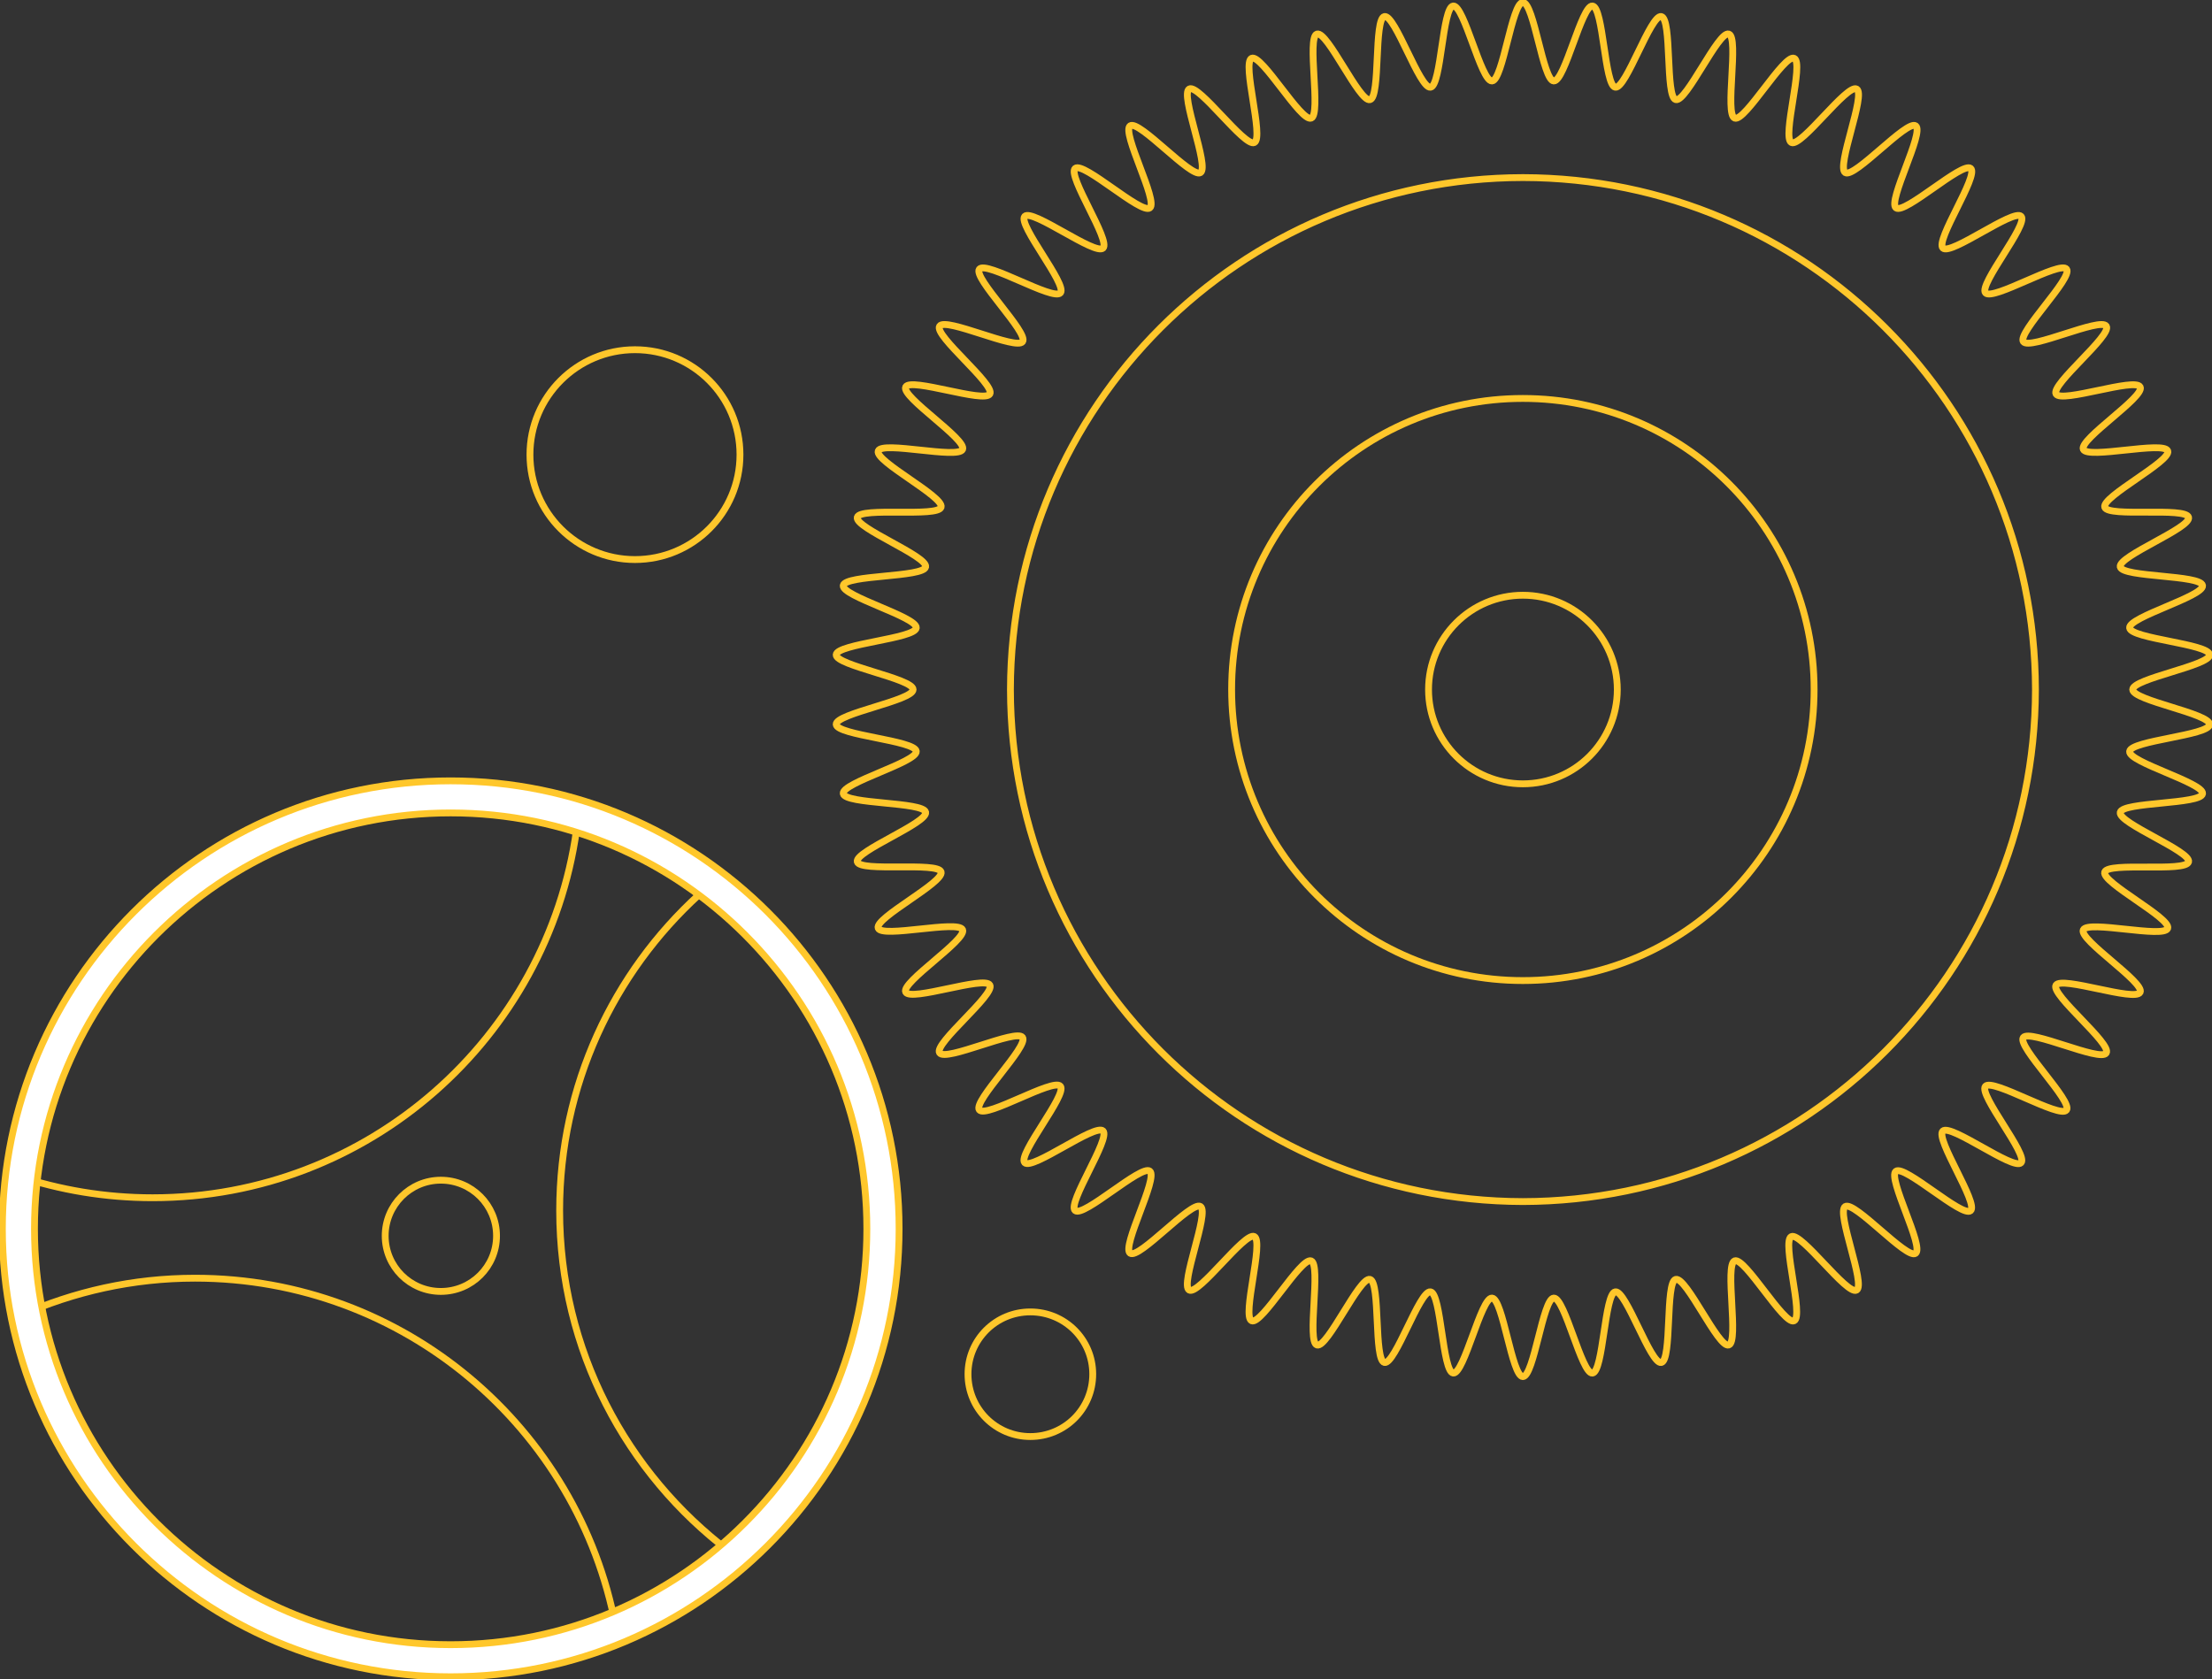 <svg width="324" height="246" viewBox="0 0 324 246" fill="none" xmlns="http://www.w3.org/2000/svg">
<rect x="0" y="0" width="324" height="246" fill="#333333" stroke="none"/>
<g clip-path="url(#clip0)">
<path d="M312.382 101.019C312.382 99.411 323.736 97.511 323.653 95.924C323.563 94.316 312.083 93.581 311.931 91.987C311.757 90.392 322.855 87.356 322.62 85.782C322.377 84.188 310.876 84.611 310.557 83.051C310.224 81.471 320.976 77.339 320.573 75.787C320.164 74.234 308.768 75.828 308.289 74.31C307.797 72.771 318.069 67.565 317.521 66.061C316.953 64.564 305.778 67.302 305.147 65.832C304.516 64.349 314.192 58.131 313.484 56.696C312.777 55.254 301.928 59.115 301.151 57.715C300.382 56.315 309.378 49.147 308.525 47.782C307.679 46.423 297.274 51.365 296.365 50.055C295.45 48.745 303.676 40.697 302.698 39.422C301.72 38.16 291.871 44.129 290.823 42.909C289.783 41.696 297.156 32.864 296.046 31.693C294.943 30.542 285.746 37.46 284.587 36.351C283.422 35.242 289.887 25.717 288.659 24.671C287.445 23.631 278.99 31.443 277.713 30.459C276.451 29.481 281.91 19.354 280.599 18.432C279.288 17.524 271.658 26.133 270.284 25.295C268.925 24.442 273.357 13.815 271.949 13.039C270.548 12.256 263.834 21.6 262.398 20.886C260.955 20.179 264.284 9.164 262.8 8.54C261.323 7.889 255.586 17.884 254.088 17.309C252.583 16.754 254.761 5.455 253.221 4.984C251.702 4.499 247.013 15.008 245.452 14.599C243.912 14.197 244.925 2.745 243.336 2.419C241.776 2.1 238.183 13.032 236.601 12.782C235.013 12.547 234.867 1.04 233.258 0.873C231.676 0.714 229.2 11.951 227.584 11.867C225.995 11.784 224.684 0.36 223.061 0.354C221.452 0.36 220.141 11.784 218.539 11.867C216.936 11.951 214.46 0.721 212.858 0.873C211.262 1.047 211.117 12.547 209.542 12.782C207.94 13.039 204.354 2.1 202.786 2.419C201.219 2.745 202.231 14.204 200.671 14.605C199.124 15.014 194.435 4.506 192.902 4.984C191.376 5.455 193.547 16.754 192.056 17.309C190.543 17.877 184.807 7.889 183.336 8.533C181.866 9.164 185.175 20.179 183.732 20.886C182.296 21.593 175.588 12.249 174.194 13.032C172.793 13.801 177.191 24.435 175.838 25.295C174.479 26.133 166.856 17.517 165.538 18.432C164.22 19.361 169.693 29.481 168.423 30.459C167.161 31.443 158.705 23.624 157.484 24.671C156.278 25.717 162.721 35.242 161.57 36.351C160.405 37.46 151.2 30.542 150.097 31.693C149.001 32.864 156.375 41.696 155.327 42.909C154.28 44.129 144.444 38.16 143.452 39.429C142.467 40.704 150.708 48.745 149.785 50.055C148.869 51.365 138.479 46.416 137.626 47.782C136.765 49.147 145.776 56.315 144.992 57.715C144.208 59.115 133.367 55.254 132.659 56.689C131.952 58.131 141.642 64.356 140.997 65.839C140.365 67.309 129.191 64.564 128.636 66.061C128.074 67.565 138.34 72.771 137.847 74.31C137.383 75.828 125.972 74.241 125.563 75.787C125.175 77.339 135.912 81.478 135.586 83.058C135.267 84.618 123.767 84.188 123.51 85.782C123.274 87.349 134.372 90.392 134.213 91.987C134.046 93.581 122.56 94.316 122.476 95.924C122.393 97.504 133.748 99.411 133.748 101.019C133.755 102.641 122.393 104.526 122.476 106.128C122.567 107.729 134.053 108.464 134.213 110.065C134.372 111.659 123.267 114.682 123.51 116.269C123.767 117.856 135.26 117.434 135.586 118.993C135.912 120.581 125.175 124.712 125.563 126.251C125.965 127.811 137.383 126.216 137.847 127.734C138.333 129.28 128.067 134.479 128.629 135.977C129.184 137.481 140.358 134.736 140.997 136.212C141.642 137.689 131.952 143.907 132.659 145.342C133.367 146.79 144.208 142.915 144.992 144.316C145.776 145.716 136.765 152.883 137.619 154.242C138.472 155.615 148.869 150.672 149.778 151.982C150.708 153.292 142.467 161.334 143.445 162.609C144.437 163.871 154.28 157.909 155.32 159.129C156.382 160.335 148.994 169.167 150.09 170.338C151.2 171.489 160.398 164.571 161.563 165.68C162.715 166.789 156.271 176.306 157.478 177.353C158.698 178.407 167.154 170.595 168.416 171.572C169.693 172.556 164.227 182.684 165.538 183.606C166.862 184.521 174.486 175.904 175.838 176.75C177.198 177.61 172.786 188.215 174.187 189.006C175.588 189.789 182.303 180.452 183.725 181.152C185.168 181.859 181.859 192.867 183.336 193.505C184.8 194.149 190.536 184.16 192.049 184.722C193.54 185.283 191.376 196.589 192.902 197.054C194.435 197.532 199.117 187.03 200.671 187.432C202.224 187.841 201.212 199.293 202.786 199.612C204.354 199.937 207.94 188.999 209.535 189.255C211.11 189.491 211.269 200.991 212.865 201.164C214.46 201.317 216.936 190.08 218.539 190.17C220.141 190.253 221.445 201.677 223.061 201.684C224.684 201.677 225.988 190.253 227.584 190.17C229.2 190.08 231.669 201.324 233.251 201.171C234.86 200.998 235.013 189.491 236.601 189.255C238.19 189.006 241.776 199.937 243.336 199.618C244.925 199.293 243.905 187.841 245.445 187.432C247.013 187.03 251.695 197.532 253.214 197.054C254.754 196.582 252.583 185.276 254.088 184.715C255.579 184.16 261.309 194.149 262.779 193.511C264.264 192.881 260.941 181.866 262.377 181.166C263.827 180.459 270.534 189.796 271.935 189.013C273.336 188.229 268.918 177.617 270.277 176.757C271.651 175.918 279.267 184.535 280.578 183.627C281.896 182.698 276.43 172.577 277.699 171.593C278.976 170.615 287.424 178.421 288.638 177.374C289.859 176.327 283.408 166.81 284.573 165.701C285.732 164.598 294.923 171.516 296.032 170.352C297.142 169.201 289.762 160.363 290.809 159.143C291.85 157.93 301.699 163.905 302.684 162.637C303.662 161.368 295.443 153.327 296.351 152.01C297.26 150.7 307.672 155.642 308.511 154.27C309.371 152.911 300.368 145.751 301.138 144.343C301.921 142.95 312.763 146.811 313.477 145.369C314.185 143.934 304.509 137.71 305.14 136.24C305.771 134.763 316.946 137.508 317.514 136.011C318.062 134.507 307.797 129.301 308.282 127.762C308.768 126.237 320.164 127.832 320.573 126.265C320.976 124.726 310.224 120.588 310.557 119.014C310.876 117.454 322.384 117.87 322.62 116.283C322.855 114.696 311.75 111.68 311.931 110.086C312.083 108.485 323.563 107.75 323.653 106.148C323.736 104.526 312.382 102.641 312.382 101.019ZM223.061 176.036C181.609 175.953 148.086 142.458 148.002 101.019C148.086 59.58 181.609 26.078 223.061 26.015C264.541 26.071 298.072 59.58 298.141 101.019C298.072 142.458 264.541 175.953 223.061 176.036Z" stroke="#FFC72B"/>
<path d="M223.054 58.374C199.491 58.374 180.402 77.464 180.402 101.005C180.402 124.56 199.491 143.657 223.054 143.657C246.631 143.657 265.72 124.56 265.72 101.005C265.72 77.464 246.624 58.374 223.054 58.374ZM223.061 114.834C215.431 114.834 209.244 108.658 209.244 101.026C209.244 93.401 215.431 87.204 223.061 87.204C230.698 87.204 236.892 93.401 236.892 101.026C236.885 108.651 230.698 114.834 223.061 114.834Z" stroke="#FFC72B"/>
<path d="M77.625 66.609C77.625 58.117 84.52 51.234 93.004 51.234C101.508 51.234 108.388 58.11 108.388 66.609C108.388 75.094 101.508 81.977 93.004 81.977C84.513 81.977 77.625 75.087 77.625 66.609Z" stroke="#FFC72B"/>
<path d="M141.787 201.317C141.787 196.27 145.859 192.201 150.916 192.201C155.986 192.201 160.058 196.27 160.058 201.317C160.058 206.384 155.986 210.46 150.916 210.46C145.859 210.46 141.787 206.384 141.787 201.317Z" stroke="#FFC72B"/>
<path d="M22.349 175.475C53.993 175.475 80.15 152.045 84.444 121.607C90.964 123.776 97.026 126.986 102.402 131.062C89.847 142.52 81.975 159.004 81.975 177.346C81.975 197.754 91.748 215.881 106.883 227.332C101.972 231.831 96.34 235.519 90.18 238.278C84.707 209.24 59.209 187.259 28.564 187.259C19.436 187.259 10.793 189.235 2.955 192.735C2.24 188.943 1.845 185.055 1.845 181.062C1.845 178.06 2.081 175.128 2.49 172.244C8.726 174.331 15.406 175.475 22.349 175.475Z" stroke="#FFC72B"/>
<path d="M66.007 245.653C29.757 245.653 0.347 216.262 0.347 180.029C0.354 143.782 29.757 114.397 66.007 114.397C102.298 114.397 131.695 143.789 131.695 180.029C131.695 216.262 102.298 245.653 66.007 245.653ZM66.007 240.954C82.862 240.954 98.088 234.126 109.117 223.104C120.166 212.068 126.971 196.86 126.971 180.022C126.971 163.191 120.159 147.969 109.117 136.947C98.088 125.918 82.862 119.097 66.007 119.097C49.165 119.097 33.954 125.918 22.904 136.947C11.875 147.969 5.05 163.191 5.05 180.022C5.05 196.86 11.875 212.068 22.904 223.104C33.954 234.126 49.165 240.954 66.007 240.954Z" fill="white" stroke="#FFC72B"/>
<path d="M64.571 172.903C60.069 172.903 56.421 176.563 56.421 181.055C56.421 185.561 60.069 189.2 64.571 189.2C69.087 189.2 72.728 185.561 72.728 181.055C72.728 176.556 69.087 172.903 64.571 172.903Z" stroke="#FFC72B"/>
</g>
<defs>
<clipPath id="clip0">
<rect width="324" height="246" fill="white"/>
</clipPath>
</defs>
</svg>
